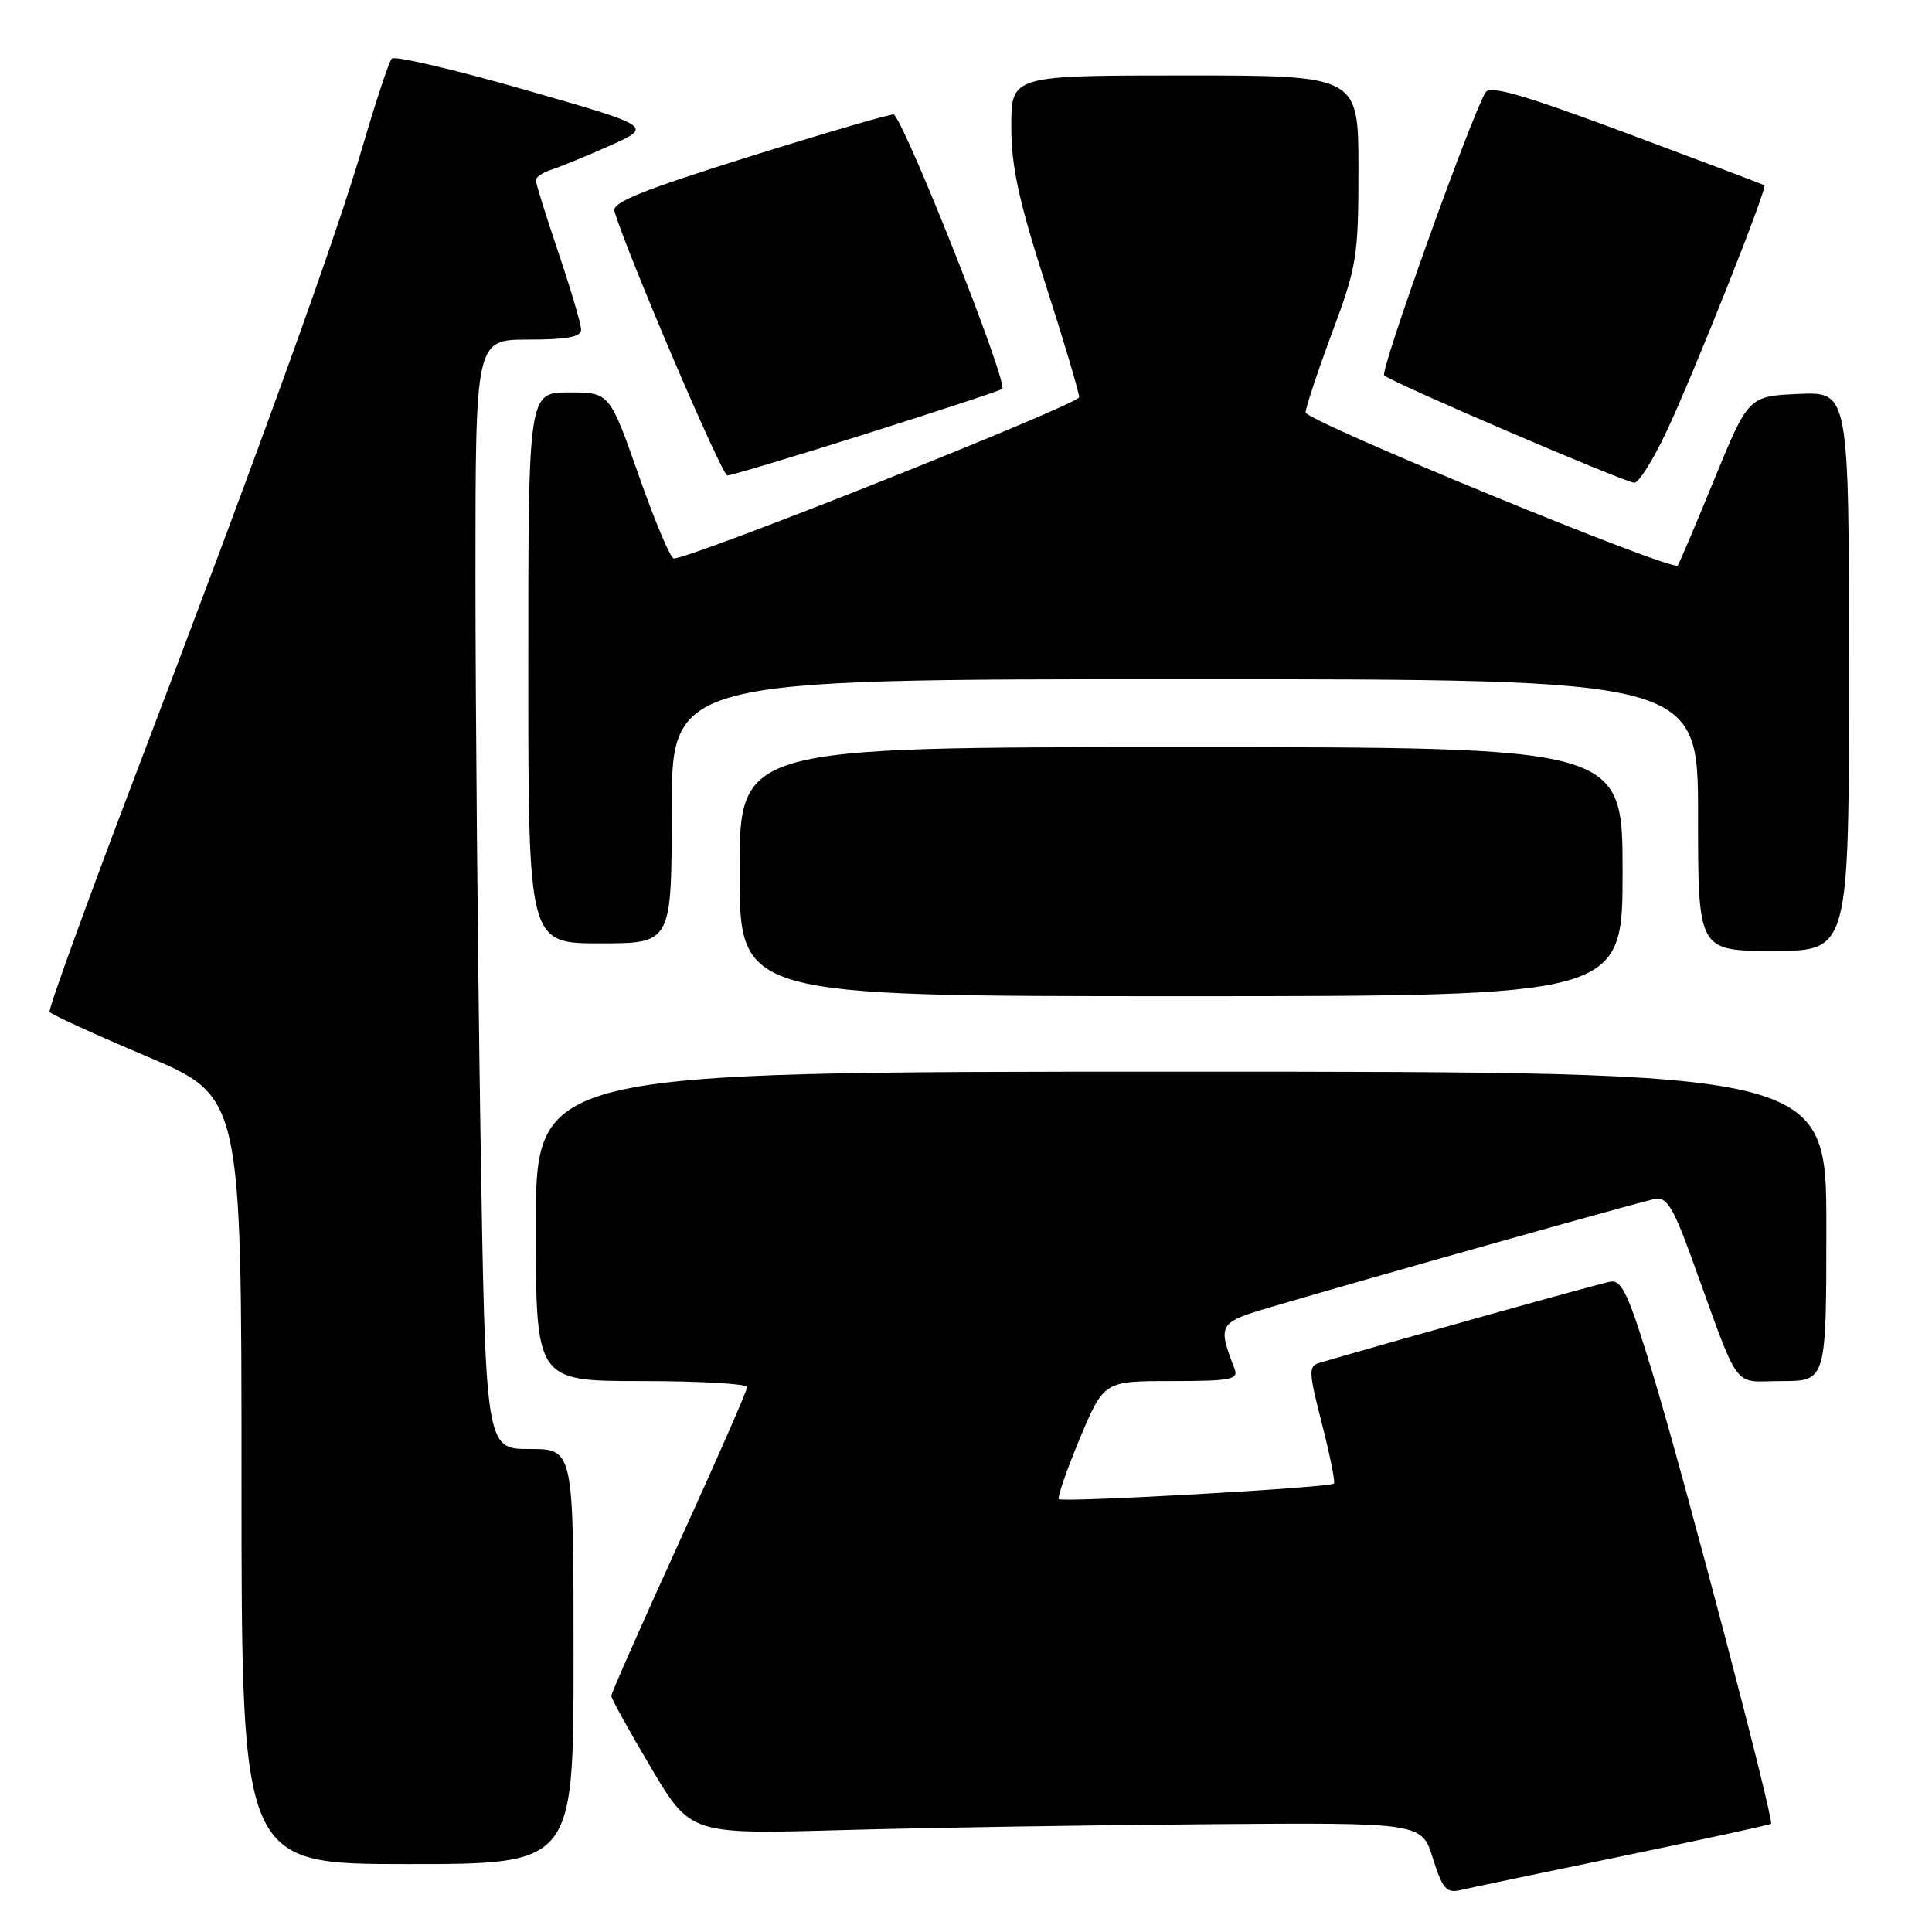 <?xml version="1.0" encoding="UTF-8" standalone="no"?>
<!DOCTYPE svg PUBLIC "-//W3C//DTD SVG 1.1//EN" "http://www.w3.org/Graphics/SVG/1.1/DTD/svg11.dtd" >
<svg xmlns="http://www.w3.org/2000/svg" xmlns:xlink="http://www.w3.org/1999/xlink" version="1.1" viewBox="0 0 256 256">
 <g >
 <path fill="currentColor"
d=" M 214.96 245.95 C 225.66 243.73 234.53 241.81 234.67 241.66 C 235.11 241.23 223.32 196.34 219.14 182.50 C 215.80 171.47 214.92 169.55 213.35 169.83 C 211.93 170.08 185.37 177.50 174.86 180.58 C 173.36 181.02 173.38 181.70 175.16 188.65 C 176.23 192.82 176.95 196.39 176.75 196.58 C 176.22 197.12 140.79 199.12 140.31 198.64 C 140.08 198.41 141.33 194.80 143.08 190.61 C 146.28 183.00 146.28 183.00 155.25 183.00 C 163.04 183.00 164.13 182.79 163.60 181.41 C 161.30 175.41 161.39 175.26 168.66 173.12 C 181.07 169.45 217.46 159.21 219.34 158.85 C 220.82 158.57 221.73 160.04 224.08 166.50 C 230.75 184.88 229.38 183.00 236.08 183.00 C 242.00 183.00 242.00 183.00 242.00 162.50 C 242.00 142.00 242.00 142.00 156.50 142.00 C 71.00 142.00 71.00 142.00 71.00 162.50 C 71.00 183.00 71.00 183.00 85.00 183.00 C 92.70 183.00 99.00 183.36 99.00 183.80 C 99.00 184.24 94.95 193.48 90.00 204.33 C 85.05 215.19 81.00 224.36 81.00 224.72 C 81.00 225.07 83.36 229.34 86.25 234.21 C 91.50 243.06 91.50 243.06 111.50 242.50 C 122.50 242.19 144.30 241.84 159.94 241.72 C 188.38 241.50 188.38 241.50 189.86 246.23 C 191.10 250.20 191.67 250.88 193.42 250.47 C 194.56 250.20 204.25 248.16 214.96 245.95 Z  M 76.00 219.50 C 76.00 192.00 76.00 192.00 70.16 192.00 C 64.33 192.00 64.33 192.00 63.66 149.84 C 63.30 126.65 63.00 93.57 63.00 76.34 C 63.00 45.00 63.00 45.00 70.00 45.00 C 75.11 45.00 77.00 44.65 77.00 43.69 C 77.00 42.97 75.65 38.38 74.00 33.50 C 72.35 28.62 71.00 24.29 71.00 23.88 C 71.00 23.47 71.94 22.83 73.10 22.47 C 74.25 22.10 77.74 20.67 80.85 19.28 C 86.50 16.75 86.50 16.75 69.54 11.89 C 60.21 9.21 52.27 7.36 51.91 7.76 C 51.54 8.17 49.79 13.45 48.02 19.50 C 44.43 31.77 34.71 58.65 17.64 103.50 C 11.37 120.00 6.38 133.76 6.57 134.08 C 6.76 134.41 12.56 137.06 19.46 139.98 C 32.00 145.30 32.00 145.30 32.00 196.15 C 32.00 247.00 32.00 247.00 54.00 247.00 C 76.00 247.00 76.00 247.00 76.00 219.50 Z  M 215.00 115.50 C 215.00 99.00 215.00 99.00 156.50 99.00 C 98.00 99.00 98.00 99.00 98.00 115.50 C 98.00 132.00 98.00 132.00 156.50 132.00 C 215.00 132.00 215.00 132.00 215.00 115.50 Z  M 245.00 88.95 C 245.00 51.91 245.00 51.91 238.34 52.20 C 231.68 52.50 231.68 52.50 227.16 63.50 C 224.68 69.55 222.50 74.69 222.31 74.93 C 221.64 75.79 173.00 55.78 173.00 54.65 C 173.01 54.02 174.58 49.28 176.50 44.11 C 179.80 35.25 180.00 34.03 180.00 22.36 C 180.00 10.00 180.00 10.00 157.00 10.00 C 134.00 10.00 134.00 10.00 134.00 16.76 C 134.00 22.04 134.99 26.61 138.49 37.51 C 140.97 45.21 142.99 52.01 142.99 52.63 C 143.00 53.57 91.65 74.00 89.28 74.00 C 88.85 74.00 86.76 69.05 84.64 63.00 C 80.77 52.00 80.77 52.00 75.39 52.00 C 70.00 52.00 70.00 52.00 70.00 88.50 C 70.00 125.00 70.00 125.00 79.50 125.00 C 89.00 125.00 89.00 125.00 89.00 107.50 C 89.00 90.00 89.00 90.00 157.00 90.00 C 225.00 90.00 225.00 90.00 225.00 108.00 C 225.00 126.00 225.00 126.00 235.00 126.00 C 245.00 126.00 245.00 126.00 245.00 88.95 Z  M 220.79 57.25 C 224.41 49.57 234.24 24.86 233.79 24.55 C 233.63 24.44 225.43 21.34 215.57 17.66 C 201.98 12.59 197.45 11.27 196.85 12.23 C 194.97 15.27 182.83 49.16 183.41 49.74 C 184.31 50.64 215.26 63.92 216.56 63.97 C 217.14 63.98 219.04 60.96 220.79 57.25 Z  M 114.87 57.45 C 124.52 54.40 132.60 51.74 132.80 51.53 C 133.58 50.75 120.43 17.40 118.46 15.17 C 118.31 14.99 109.80 17.47 99.56 20.67 C 85.04 25.22 81.04 26.83 81.41 28.00 C 83.43 34.45 95.65 63.00 96.38 63.00 C 96.89 63.00 105.21 60.50 114.87 57.45 Z "/>
</g>
</svg>